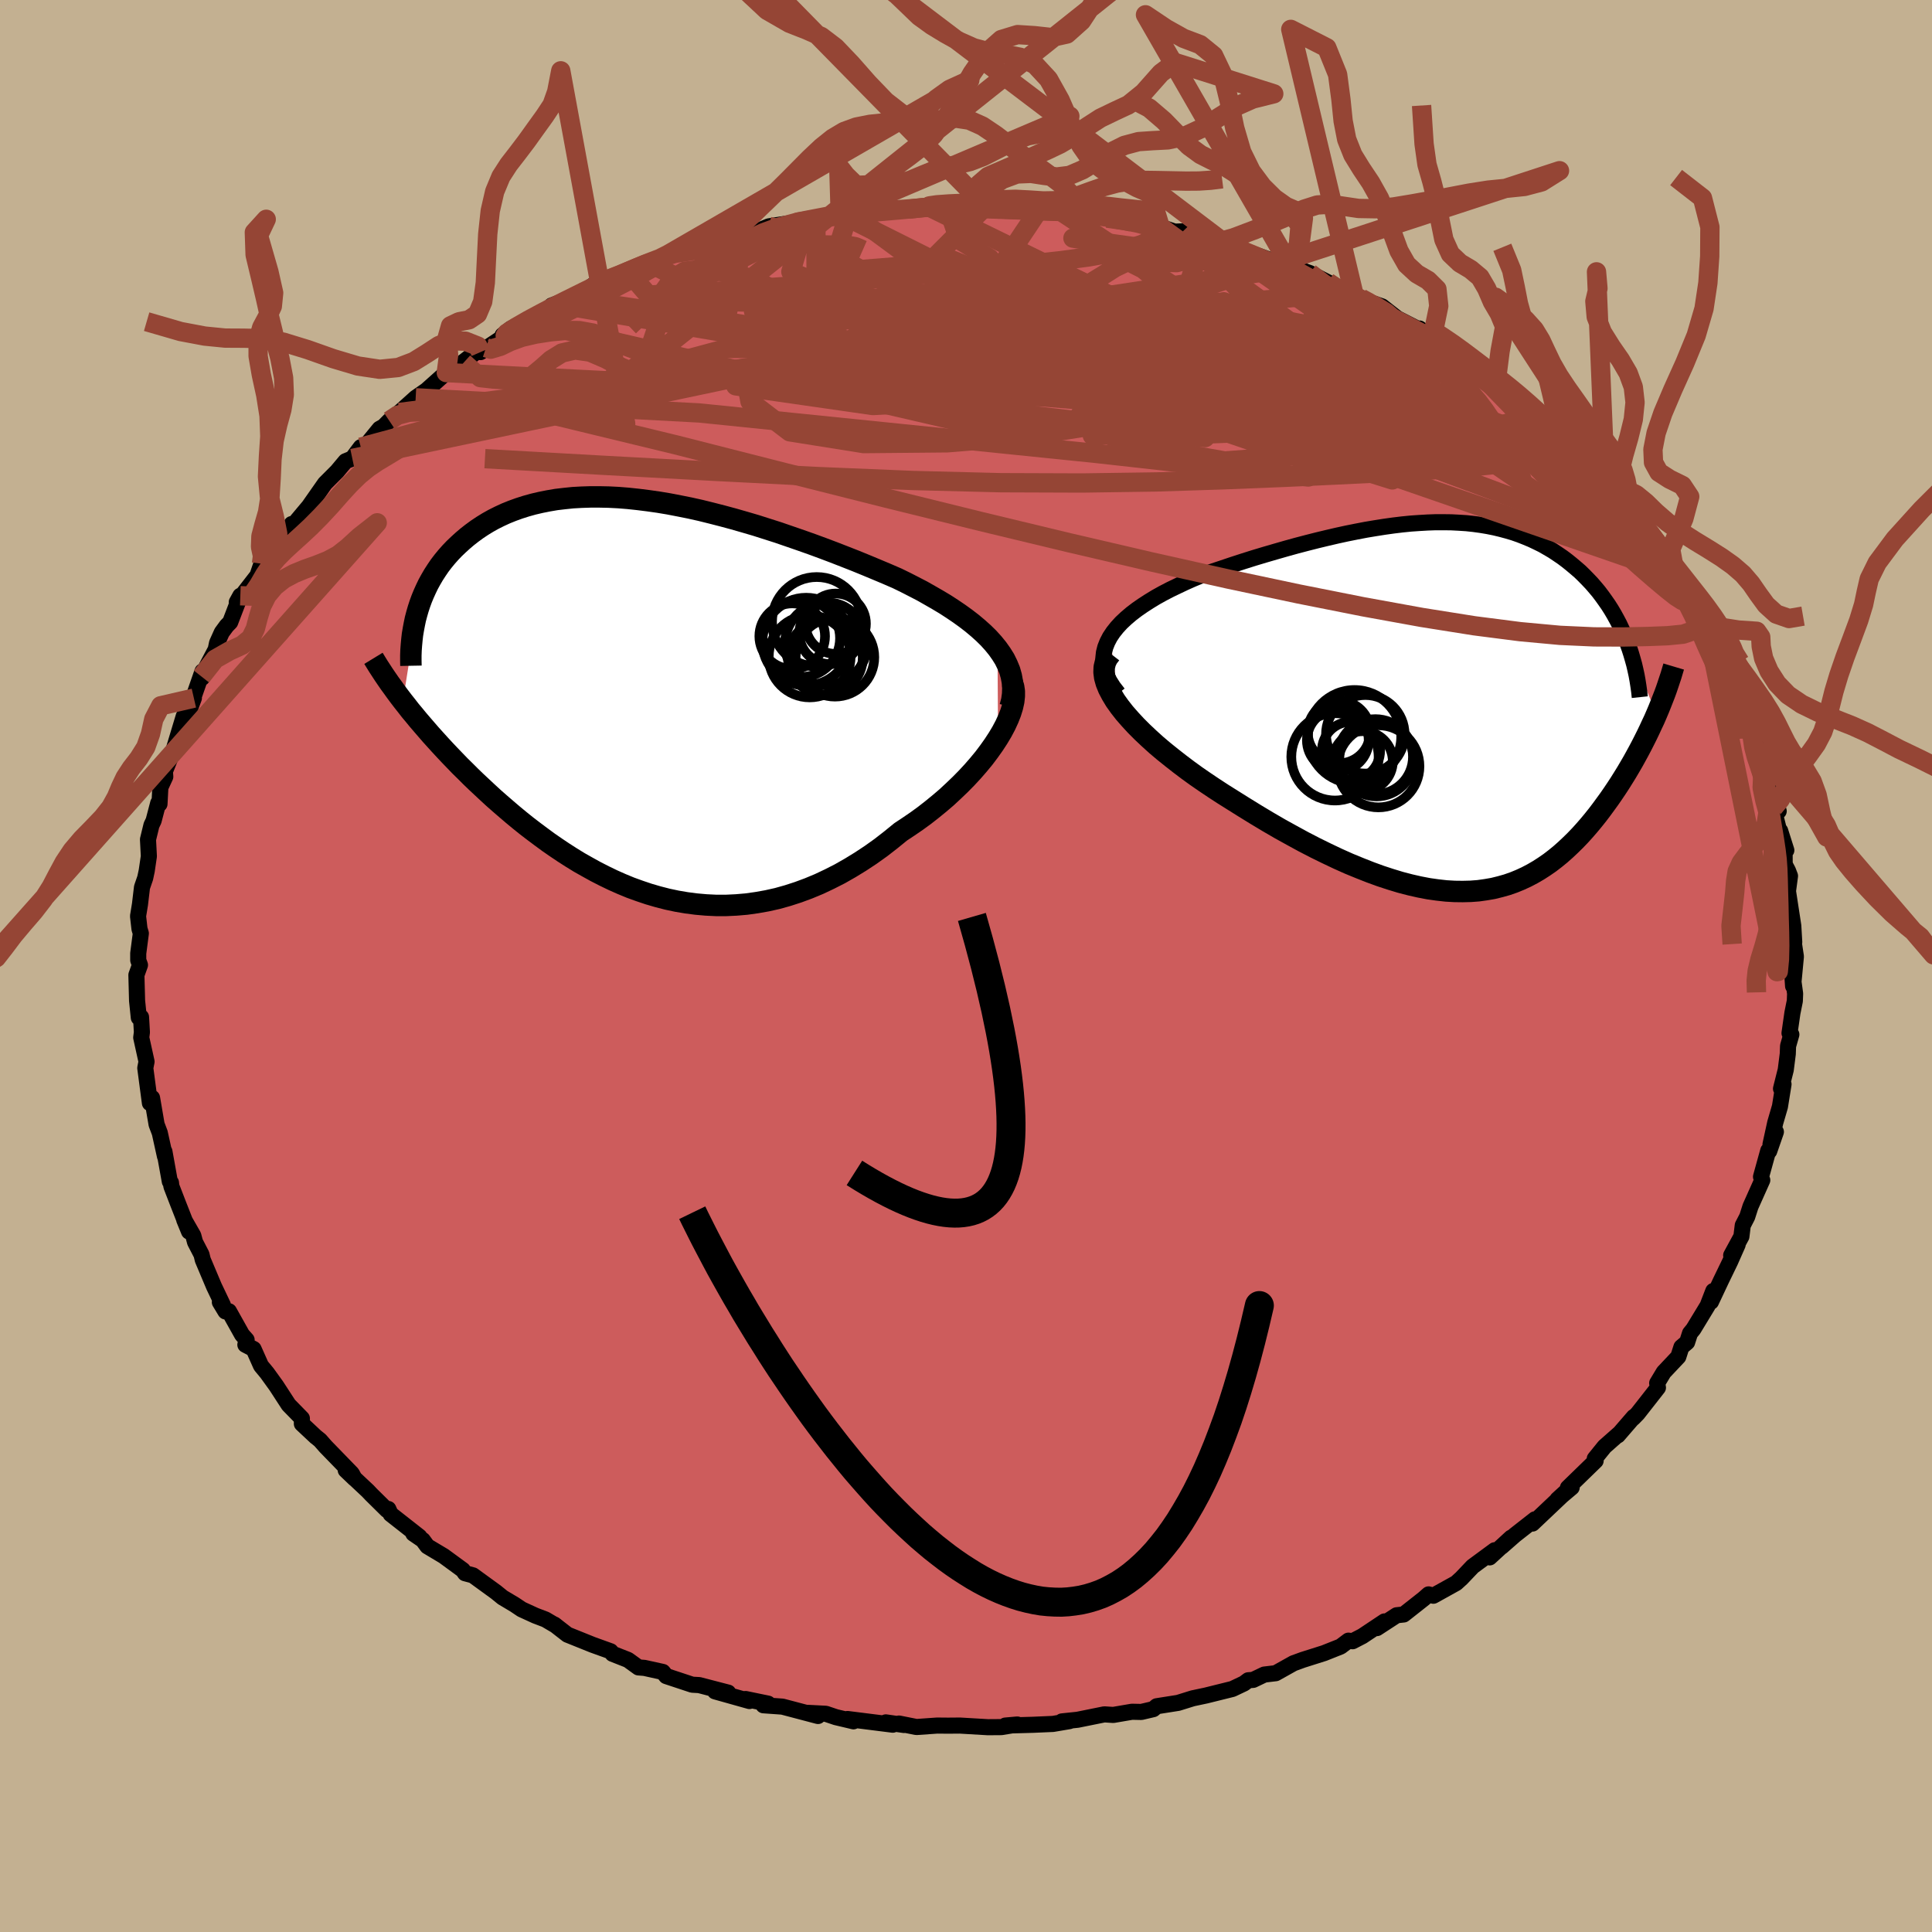 <svg xmlns="http://www.w3.org/2000/svg" width="500" height="500" viewBox="-100 -100 200 200"><defs><clipPath id="c"><path d="m37.18-4.94-.44-.54-.49-.54-.53-.52-.57-.51-.61-.51-.65-.5-.68-.49-.71-.48-.74-.48-.77-.46-.8-.46-.81-.46-.85-.44-.86-.44-.88-.43-1.04-.45-1.07-.45-1.08-.45-1.1-.45-1.12-.44-1.13-.44-1.14-.43-1.14-.42-1.16-.41-1.16-.4-1.16-.4-1.16-.37-1.16-.37-1.16-.34-1.15-.33-1.15-.31-1.13-.29-1.13-.28-1.12-.25-1.1-.22-1.09-.21-1.08-.18L1-20.24l-1.04-.13-1.03-.11-1-.08-.99-.05-.96-.02h-.94l-.92.03-.9.05-.87.09-.85.1-.82.14-.8.16-.77.18-.75.21-.72.23-.69.25-.67.27-.65.3-.62.31-.59.33-.57.35-.54.36-.52.38-.5.39-.47.4-.45.41-.43.41-.41.43-.38.43-.37.45-.35.46-.32.47-.31.48-.28.48-.27.49-.24.5-.23.51-.21.51-.19.52-.17.52-.15.52-1.43 9.02.38.48.38.49.41.49.41.5.43.5.44.51.45.52.47.52.48.53.49.53.51.54.52.54.53.55.55.54.56.56.58.56.6.56.61.57.62.57.65.57.66.57.68.58.69.57.71.57.73.56.75.56.76.56.78.54.79.53.81.52.83.51.85.48.85.47.88.45.89.43.9.4.92.38.94.34.95.32.96.28.97.25.99.21 1 .17 1.01.13 1.02.09 1.03.05h1.04l1.05-.05 1.05-.09 1.07-.15 1.07-.19 1.07-.24 1.07-.3 1.08-.35 1.08-.4 1.08-.45 1.08-.51 1.08-.55 1.07-.61 1.06-.65 1.06-.7 1.05-.75 1.03-.8 1.02-.83.83-.55.82-.56.81-.59.78-.61.76-.62.75-.64.71-.66.69-.66.67-.68.63-.68.6-.69.57-.69.52-.69.49-.69.45-.69"/></clipPath><clipPath id="b"><path d="m-36.73-7.13.34-.51.39-.49.44-.48.5-.47.54-.46.59-.45.62-.43.65-.42.69-.42.72-.4.75-.39.77-.37.78-.37.81-.36.82-.34 1.1-.39 1.11-.37 1.1-.37 1.11-.36 1.11-.35 1.1-.33 1.1-.32 1.08-.31 1.08-.3 1.07-.28 1.06-.27 1.04-.25 1.03-.24 1.01-.22 1-.2.99-.19.96-.16.95-.15.93-.13.91-.11.9-.09.87-.06.86-.05.84-.03h.82l.81.01.78.04.77.05.75.08.73.1.72.12.7.14.67.16.67.18.64.19.63.22.61.24.6.25.57.27.57.28.54.31.53.31.51.34.5.34.48.36.46.37.45.38.44.38.41.4.4.41.39.41.37.43.36.43.34.45.33.46.32.46.3.47.29.49.27.49.26.49.24.51.24.51.21.52.2.53L19.85.87l-.23.53-.25.53-.25.54-.26.54-.27.54-.28.55-.29.55-.3.55-.31.56-.32.55-.33.56-.34.55-.35.56-.36.55-.37.55-.38.55-.4.55-.41.56-.41.54-.44.55-.44.53-.46.53-.47.52-.49.51-.5.49-.51.48-.53.47-.54.44-.56.43-.58.4-.59.38-.62.36-.63.33-.65.3-.66.27-.69.24-.71.2-.73.18-.75.13-.78.11-.8.06-.82.02-.84-.01-.87-.05-.9-.1-.92-.13-.94-.18-.97-.22-1-.26-1.02-.31-1.04-.34-1.07-.39-1.09-.43-1.12-.46-1.14-.51-1.16-.55-1.18-.58-1.2-.62-1.21-.66-1.23-.68-1.24-.72-1.25-.75-1.25-.77-1.26-.79-.94-.59-.92-.6-.91-.61-.9-.62-.87-.63-.86-.65-.83-.65-.81-.65-.78-.66-.74-.67-.7-.66-.66-.66-.61-.66-.57-.65-.51-.65"/></clipPath><filter id="a"><feTurbulence baseFrequency=".05" numOctaves="3" result="noise" type="noise"/><feDisplacementMap in="SourceGraphic" in2="noise" scale="2"/></filter></defs><rect width="100%" height="100%" x="-100" y="-100" fill="#C3B091"/><path fill="#CD5C5C" stroke="#000" stroke-linejoin="round" stroke-width="1.667" d="M85.62 2.08 85.52.6l.31 2.26-.03.76-.25 1.24-.3 2.09.19.14-.34 1.19-.03.82-.21 1.65-.49 1.95.26-.46-.37 2.31-.49 1.68-.49 2.24.56-1.3-.69 1.99-.1-.05-.75 2.71.13.35-1.22 2.73-.34 1.06-.46.89-.14 1.15-1.06 1.95.67-1.1-.78 1.76-.94 1.94-1.04 2.21.24-1.12-.59 1.53-1.47 2.42-.35.43-.3.93-.59.5-.32 1-1.51 1.6-.68 1.13.08.47-2.1 2.68-.47.48.07-.13-1.65 1.91.15-.19-1.53 1.35L65.09 51l.09.22-2.87 2.79.39-.03-1.47 1.24 1.38-1.26-3.97 3.76.26-.44-2.07 1.62-1.38 1.21.98-.93-2.22 2.04.52-.74-2.28 1.68-1.16 1.22-.55.5-2.36 1.31-.49-.14-.5.44-2.08 1.64-.73.08-2.04 1.33.78-.69-2.28 1.52-1.02.53-.43-.06-.81.61-1.71.68-2.21.7-.96.35-1.84 1.03-1.18.14-1.15.55-.51.04-.44.33-1.2.57-2.74.68-1.37.29-1.51.47-2.22.35-.35.3-1.24.29-.97-.02-1.93.33-.33-.02-.6-.04-2.77.56-1.62.17.78-.03-1.71.29-2.07.09-2.86.08 1.24-.11-1.66.27-1.38.01-2.9-.17-1.23.01-1.13-.01-2.14.15-1.81-.36.52.15-1.88-.27.72.24-4.69-.59.62.24-1.82-.43-1.04-.35-1.93-.1 1.12.33-3.68-.97-1.97-.14.48-.17-2.33-.48.4.21-3.56-1 1.36.13-3-.78-.72-.04-2.69-.89-.35-.43-1.91-.42-.62-.05-1.08-.78-1.6-.63-.2-.26-1.86-.67-2.61-1.05-1.35-1.05.15.11-1.07-.63-1.05-.4-1.42-.65-.73-.49-1.24-.74-.69-.56-2.38-1.73-.82-.22-.23-.33-1.98-1.45-1.69-1.01-.47-.64-.98-.67.63.32-2.98-2.34-.24-.53-.14.11-1.64-1.62-.33-.35-2.3-2.16.92.88-.29-.53-2.71-2.79-.58-.66-.45-.36-1.43-1.34v-.56l-1.37-1.4-1.28-1.97-.96-1.33-.62-.75-.77-1.73-.85-.44.13-.51-.47-.53-1.36-2.43-.36.02-.58-.96.31.29-.92-1.93-1.16-2.75-.13-.54-.67-1.29-.18-.67-.94-1.64.5 1.22-1.15-2.93-.68-1.76-.04-.37-.12-.12-.56-3.11.06.51-.54-2.44-.33-.87-.47-2.75-.16.32-.06.22-.48-3.63.13-.66-.55-2.49.07-.55-.09-1.57-.23.06-.18-1.76-.07-2.66.37-1.03-.18-.5v-.71l.27-2.07-.14-.46-.15-1.32.2-1.22.21-1.77.33-.96.16-.75.22-1.5-.09-1.74.36-1.48.22-.46.48-1.83.13.1.09-1.72.51-1.11-.04-.55.46-1.15.39-.9 1.1-3.65.15.53.9-2.41-.27.56 1.16-3.33-.04.67-.07-.14 1.48-2.8.14-.67.49-1.09.5-.68.37-.38 1.05-2.74-.37.67 2.14-2.76.42-1.23.83-.76-.02.06.5-.41 1.47-2.43.34-.56.12.16 1.67-1.99 1.66-2.37 1.25-1.25.88-1.05.7-.29.88-1.17.16.28 1.78-2.18.43-.24.58-.59 1.05-.87-.01.01 1.69-1.52 1.12-.78 2.05-1.83 1.8-1.03-.64.4 2.59-2.01.36.06-.57.46 2.56-1.71-.27-.04.85-.68 1.6-.77 3.24-1.74-.62.12 2.87-1.08-.69.39 1.61-1.06.53-.38 1.2-.49 3.23-1.13-.83.23.79-.43 1.21-.54 3.11-1.07-.98.27 2.7-.75 3.87-1.01-1.55.14 3.05-.69-.27-.11 1.62-.06 1.02-.43 3.12-.47-2.18.47 3.93-.84 2.52-.45.9-.18-.16.26 1.05-.2.56-.1 2.69-.24 2.02-.02 2.08-.26.11-.09.36-.02 1.46-.03 2.29-.04 1.68.13-1.06-.11 2.34.21 2.64-.07 1.89.05-.09-.01 2.89.52-1.06-.22 2.24.24 1.47.2 1.88.33-.55.09 2.49.39.75-.1 2.25.6 1.5.51.85-.03 1.04.27 1.12.14 1.87.59-.47.05 4.44 1.54 1.38.5-1.18-.33 2.73 1.05.14-.02.03-.2 2.04.73 1.88.96 2.42 1.36v-.31l.33.44 2.85 1 1.58 1.24-1.8-.92 4.36 2.23-.26-.26 1.14.88.36.19 2.79 1.61-.98-.16 2.83 1.51-.4-.02 2.19 1.55 1.96 1.58-2.19-1.83 2.27 1.78 2.36 1.99.02.02 1.87 1.68.58.67 1.69 1.57.02.19 1 .88 1.15 1.31.56.24.49.75 1.41 1.48-.61-.52 1.59 2.07 1.04.92.16.89 1.43 1.95 1.75 2.28.08-.03.34.93 1.49 1.71.3.77.13.68.9 1.18 1.35 2.37-.18.26.18.05-.09.4.75 1.31 1.14 2.11.88 2.93.05-.58.72 1.56.12.91.93 2.36-.42-.6.68 1.34.17 1.43.17-.37 1.01 3.78-.55-.35.93 3.72-.23-1.34.64 2.02-.18-.17.01 1.64.34.64.21.55-.21 1.57.55 3.59.1 1.7-.28-1.49.45 2.97-.29 3.06-.1-1.48" filter="url(#a)"/><path fill="#fff" d="m-36.73-7.13.34-.51.39-.49.44-.48.5-.47.54-.46.59-.45.62-.43.65-.42.69-.42.72-.4.75-.39.77-.37.78-.37.81-.36.82-.34 1.1-.39 1.11-.37 1.1-.37 1.11-.36 1.11-.35 1.1-.33 1.1-.32 1.08-.31 1.08-.3 1.07-.28 1.06-.27 1.04-.25 1.03-.24 1.01-.22 1-.2.99-.19.96-.16.95-.15.93-.13.91-.11.9-.09.87-.06.86-.05.84-.03h.82l.81.01.78.04.77.05.75.08.73.1.72.12.7.14.67.16.67.18.64.19.63.22.61.24.6.25.57.27.57.28.54.31.53.31.51.34.5.34.48.36.46.37.45.38.44.38.41.4.4.41.39.41.37.43.36.43.34.45.33.46.32.46.3.47.29.49.27.49.26.49.24.51.24.51.21.52.2.53L19.85.87l-.23.53-.25.53-.25.54-.26.54-.27.54-.28.55-.29.55-.3.55-.31.56-.32.55-.33.56-.34.55-.35.56-.36.55-.37.55-.38.55-.4.55-.41.56-.41.54-.44.55-.44.53-.46.53-.47.52-.49.51-.5.49-.51.48-.53.47-.54.44-.56.43-.58.4-.59.38-.62.36-.63.33-.65.3-.66.27-.69.24-.71.2-.73.18-.75.13-.78.11-.8.06-.82.02-.84-.01-.87-.05-.9-.1-.92-.13-.94-.18-.97-.22-1-.26-1.02-.31-1.04-.34-1.07-.39-1.09-.43-1.12-.46-1.14-.51-1.16-.55-1.18-.58-1.2-.62-1.21-.66-1.23-.68-1.24-.72-1.25-.75-1.25-.77-1.26-.79-.94-.59-.92-.6-.91-.61-.9-.62-.87-.63-.86-.65-.83-.65-.81-.65-.78-.66-.74-.67-.7-.66-.66-.66-.61-.66-.57-.65-.51-.65" filter="url(#a)" transform="translate(51.63 -26.92)"/><path fill="#fff" d="m37.18-4.94-.44-.54-.49-.54-.53-.52-.57-.51-.61-.51-.65-.5-.68-.49-.71-.48-.74-.48-.77-.46-.8-.46-.81-.46-.85-.44-.86-.44-.88-.43-1.04-.45-1.07-.45-1.08-.45-1.1-.45-1.12-.44-1.13-.44-1.14-.43-1.14-.42-1.16-.41-1.16-.4-1.16-.4-1.16-.37-1.16-.37-1.16-.34-1.15-.33-1.15-.31-1.13-.29-1.13-.28-1.12-.25-1.1-.22-1.09-.21-1.08-.18L1-20.24l-1.04-.13-1.03-.11-1-.08-.99-.05-.96-.02h-.94l-.92.03-.9.05-.87.09-.85.1-.82.14-.8.16-.77.18-.75.21-.72.23-.69.25-.67.27-.65.3-.62.31-.59.33-.57.35-.54.36-.52.38-.5.39-.47.4-.45.41-.43.41-.41.43-.38.43-.37.45-.35.46-.32.47-.31.48-.28.48-.27.49-.24.5-.23.51-.21.51-.19.52-.17.52-.15.52-1.43 9.02.38.48.38.49.41.49.41.5.43.5.44.51.45.52.47.52.48.53.49.53.51.54.52.54.53.55.55.54.56.56.58.56.6.56.61.57.62.57.65.57.66.57.68.58.69.57.71.57.73.56.75.56.76.56.78.54.79.53.81.52.83.51.85.48.85.47.88.45.89.43.9.4.92.38.94.34.95.32.96.28.97.25.99.21 1 .17 1.01.13 1.02.09 1.03.05h1.04l1.05-.05 1.05-.09 1.07-.15 1.07-.19 1.07-.24 1.07-.3 1.08-.35 1.08-.4 1.08-.45 1.08-.51 1.08-.55 1.07-.61 1.06-.65 1.06-.7 1.05-.75 1.03-.8 1.02-.83.83-.55.82-.56.81-.59.78-.61.76-.62.75-.64.71-.66.69-.66.67-.68.63-.68.6-.69.57-.69.52-.69.49-.69.45-.69" filter="url(#a)" transform="translate(-33.92 -27.93)"/><g fill="none" stroke="#000" transform="translate(51.63 -26.92)"><path stroke-linejoin="round" stroke-width="1.667" d="m-35.87-1.29-.51-.66-.4-.63-.3-.62-.2-.61-.1-.59-.03-.57.06-.56.14-.55.21-.53.27-.52.34-.51.39-.49.44-.48.5-.47.54-.46.59-.45.62-.43.65-.42.69-.42.72-.4.75-.39.77-.37.78-.37.81-.36.82-.34 1.1-.39 1.11-.37 1.1-.37 1.11-.36 1.11-.35 1.1-.33 1.1-.32 1.08-.31 1.08-.3 1.07-.28 1.06-.27 1.04-.25 1.03-.24 1.01-.22 1-.2.99-.19.96-.16.95-.15.93-.13.91-.11.9-.09.87-.06.86-.05.84-.03h.82l.81.01.78.04.77.05.75.08.73.1.72.12.7.14.67.16.67.18.64.19.63.22.61.24.6.25.57.27.57.28.54.31.53.31.51.34.5.34.48.36.46.37.45.38.44.38.41.4.4.41.39.41.37.43.36.43.34.45.33.46.32.46.3.47.29.49.27.49.26.49.24.51.24.51.21.52.2.53.19.53.17.53.16.55.15.54.13.56.12.55.1.56.09.57.08.57.06.57" filter="url(#a)"/><path stroke-linejoin="round" stroke-width="2.222" d="m-36.65-5.4-.33.43-.22.46-.12.5-.02.52.07.55.16.57.24.59.32.61.38.63.45.63.51.65.57.65.61.66.66.66.7.66.74.67.78.66.81.65.83.65.86.65.87.63.9.62.91.61.92.6.94.59 1.26.79 1.25.77 1.25.75 1.24.72 1.23.68 1.21.66 1.2.62 1.18.58 1.16.55 1.14.51 1.12.46 1.09.43 1.07.39 1.04.34 1.02.31 1 .26.97.22.94.18.92.13.9.1.87.05.84.01.82-.02.8-.06.78-.11.75-.13.73-.18.71-.2.69-.24.66-.27.65-.3.63-.33.62-.36.59-.38.58-.4.56-.43.54-.44.53-.47.51-.48.5-.49.49-.51.47-.52.46-.53.44-.53.44-.55.41-.54.41-.56.4-.55.38-.55.37-.55.36-.55.35-.56.34-.55.33-.56.32-.55.31-.56.3-.55.29-.55.28-.55.27-.54.26-.54.25-.54.25-.53.23-.53.22-.52.21-.52.2-.51.2-.51.18-.49.17-.5.16-.48.16-.48.14-.47.14-.47" filter="url(#a)"/><circle cx="-13.435" cy="5.268" r="4.52" clip-path="url(#b)" filter="url(#a)"/><circle cx="-11.405" cy="3.178" r="4.828" clip-path="url(#b)" filter="url(#a)"/><circle cx="-8.94" cy="6.248" r="4.25" clip-path="url(#b)" filter="url(#a)"/><circle cx="-10.555" cy="5.718" r="3.106" clip-path="url(#b)" filter="url(#a)"/><circle cx="-9.135" cy="5.513" r="3.85" clip-path="url(#b)" filter="url(#a)"/><circle cx="-13.02" cy="2.703" r="3.24" clip-path="url(#b)" filter="url(#a)"/><circle cx="-11.775" cy="4.643" r="3.012" clip-path="url(#b)" filter="url(#a)"/><circle cx="-13.14" cy="3.553" r="3.198" clip-path="url(#b)" filter="url(#a)"/><circle cx="-9.25" cy="5.258" r="3.892" clip-path="url(#b)" filter="url(#a)"/><circle cx="-10.295" cy="2.933" r="4.066" clip-path="url(#b)" filter="url(#a)"/></g><g fill="none" stroke="#000" transform="translate(-33.92 -27.93)"><path stroke-linejoin="round" stroke-width="2.222" d="m38.49 1.09.17-.66.09-.65.02-.63-.05-.62-.11-.61-.17-.6-.24-.58-.28-.57-.35-.56-.39-.55-.44-.54-.49-.54-.53-.52-.57-.51-.61-.51-.65-.5-.68-.49-.71-.48-.74-.48-.77-.46-.8-.46-.81-.46-.85-.44-.86-.44-.88-.43-1.04-.45-1.07-.45-1.08-.45-1.1-.45-1.12-.44-1.13-.44-1.14-.43-1.14-.42-1.16-.41-1.16-.4-1.16-.4-1.16-.37-1.16-.37-1.16-.34-1.15-.33-1.15-.31-1.13-.29-1.13-.28-1.12-.25-1.1-.22-1.09-.21-1.08-.18L1-20.24l-1.04-.13-1.03-.11-1-.08-.99-.05-.96-.02h-.94l-.92.03-.9.05-.87.09-.85.1-.82.14-.8.16-.77.18-.75.21-.72.23-.69.25-.67.27-.65.3-.62.31-.59.33-.57.35-.54.36-.52.38-.5.39-.47.4-.45.41-.43.41-.41.43-.38.43-.37.45-.35.46-.32.47-.31.48-.28.48-.27.49-.24.5-.23.51-.21.51-.19.52-.17.52-.15.52-.14.53-.11.53-.1.53-.09.54-.06.53-.05.54-.04.54-.02.54v.54l.01.54" filter="url(#a)"/><path stroke-linejoin="round" stroke-width="2.222" d="m38.7-1.42.15.43.07.47v.51l-.06.55-.13.58-.19.61-.25.63-.3.65-.35.66-.4.67-.45.69-.49.69-.52.69-.57.69-.6.69-.63.68-.67.68-.69.66-.71.66-.75.64-.76.62-.78.61-.81.59-.82.56-.83.55-1.02.83-1.03.8-1.05.75-1.06.7-1.06.65-1.07.61-1.08.55-1.08.51-1.08.45-1.08.4-1.08.35-1.07.3-1.07.24-1.07.19-1.07.15-1.05.09-1.05.05H8.05l-1.03-.05L6 21.52l-1.01-.13-1-.17-.99-.21-.97-.25-.96-.28-.95-.32-.94-.34-.92-.38-.9-.4-.89-.43-.88-.45-.85-.47-.85-.48-.83-.51-.81-.52-.79-.53-.78-.54-.76-.56-.75-.56-.73-.56-.71-.57-.69-.57-.68-.58-.66-.57-.65-.57-.62-.57-.61-.57-.6-.56-.58-.56-.56-.56-.55-.54-.53-.55-.52-.54-.51-.54-.49-.53-.48-.53-.47-.52-.45-.52-.44-.51-.43-.5-.41-.5-.41-.49-.38-.49-.38-.48-.36-.47-.35-.47-.33-.46-.33-.45-.31-.45-.3-.44-.28-.43-.28-.43-.26-.42-.25-.41" filter="url(#a)"/><circle cx="16.868" cy="-6.001" r="4.014" clip-path="url(#c)" filter="url(#a)"/><circle cx="17.738" cy="-4.116" r="4.238" clip-path="url(#c)" filter="url(#a)"/><circle cx="20.433" cy="-7.501" r="3.126" clip-path="url(#c)" filter="url(#a)"/><circle cx="19.363" cy="-4.001" r="3.87" clip-path="url(#c)" filter="url(#a)"/><circle cx="18.468" cy="-7.706" r="4.63" clip-path="url(#c)" filter="url(#a)"/><circle cx="19.828" cy="-6.486" r="3.164" clip-path="url(#c)" filter="url(#a)"/><circle cx="15.928" cy="-6.211" r="3.398" clip-path="url(#c)" filter="url(#a)"/><circle cx="19.443" cy="-5.421" r="4.266" clip-path="url(#c)" filter="url(#a)"/><circle cx="20.353" cy="-4.031" r="4.072" clip-path="url(#c)" filter="url(#a)"/><circle cx="17.378" cy="-5.651" r="4.542" clip-path="url(#c)" filter="url(#a)"/></g><g fill="none" stroke="#954535" stroke-linejoin="round" stroke-width="2"><path d="m48.09-65.11.86.51 1.04.68.89.64.76.57.6.49.38.36.1.21-.19.06-.44-.07-.72-.19-1.01-.34-1.38-.55-1.84-.81-2.4-1.15-3.05-1.53-3.71-1.93-4.31-2.27L28.86-73m46.78 35.85.19.81v.93l-.51.69-1.08.37-1.62.16-2.08.08-2.52.05-3-.01-3.53-.16-4.12-.38-4.75-.61-5.41-.86-6.06-1.1-6.7-1.33-7.32-1.55-7.92-1.77-8.51-1.98-9.14-2.2-9.81-2.42-10.52-2.65-11.31-2.88-12.26-2.97m99.18-1.92-.76-.6.48.57.54.81.21.73-.2.6-.63.44-1.08.28-1.56.11-2.04-.06-2.52-.21-3.02-.36-3.52-.5-4.02-.63-4.53-.76-5.07-.86-5.64-.96-6.28-1.08-6.97-1.23-7.68-1.41-8.4-1.64-9.13-1.87-9.79-2.07m49.38-6.09 1.47.55 1.74.71 1.99.82 1.91.8 1.72.72 1.58.65 1.48.61 1.43.58 1.36.56 1.19.5.89.39.45.17-.14-.12-.78-.42m-79.48-1.38 1.49-.57 1.32-.51.96-.4.82-.34.79-.31.74-.24.6-.14.34-.01-.06.17-.56.39-1.13.63-1.68.89-2.17 1.13-2.61 1.32L-42.8-67l-3.48 1.52m60.89-11.94 1.85.26 1.34.26 1.03.28.7.29.36.27.04.27-.25.31-.55.36-.89.41-1.31.44-1.81.44-2.37.42-2.91.39-3.44.38-3.93.4-4.4.42-4.93.46-5.55.5-6.24.51-6.86.49-7.28.4" filter="url(#a)"/><path d="m59.3-56.89 1.21 1.3.43.96-.21.78-.79.64-1.35.53-1.9.45-2.47.37-3.06.3-3.64.26-4.26.23-4.88.24-5.53.25-6.22.25-6.93.22-7.67.11-8.41-.03-9.14-.23-9.87-.41-10.65-.54-11.46-.62-12.3-.69" filter="url(#a)"/><path d="m61.17-55.21.62.75.31.63-.15.39-.63.17-1.12-.05-1.65-.27-2.22-.49-2.81-.72-3.41-.93-4.03-1.14-4.72-1.36-5.48-1.61-6.3-1.92-7.11-2.29-7.87-2.75-8.52-3.23-9.13-3.71m42.94 4.33.36.06 1.08.58 1.42.83 1.49.92 1.5.97 1.51.99 1.49.99 1.46 1 1.43.99 1.4.98 1.34.97 1.27.93 1.18.87 1.05.78.9.67.73.54.56.41.36.24.13.06-.16-.2-.53-.49-1-.86-1.67-1.4" filter="url(#a)"/><path d="m73.43-40.53.2.29.4.67.39.7.24.58.05.39-.16.18-.4-.11-.67-.43-.96-.76-1.24-1.04-1.52-1.32L67.95-43l-2.14-1.99-2.53-2.44-2.96-2.97-3.44-3.49-3.98-4.04-4.46-4.57m-54.4-15.84 1.48-.17 1.17-.07h1.39l1.66.04 1.82.07 1.82.09 1.75.08 1.65.07 1.52.07 1.27.05.92.03.46.01-.01-.03-.4-.05-.81-.11" filter="url(#a)"/><path d="m-17.29-77.04-.14.05 1.68-.29 1.9-.29 1.66-.21 1.44-.16 1.38-.12 1.39-.12 1.39-.12 1.28-.12 1.02-.1.69-.08.35-.04v.01l-.41.05-.99.1-1.73.14-2.39.17" filter="url(#a)"/><path d="m-13.02-77.86 51.65 25.82 5.5 1.72-2.85-4.32-.34-3.55.07-2.35-2.32-1.76-4.96-1.13-6.38-.33-6.71.17-6.54-.06-6.16-.84-5.53-1.57-4.45-1.67-2.84-.95-.61.33 2.4 1.78 6.39 3.08 10.72 4.03 13.21 4.32 10.12 3.48-1.92 1.04-22.13-2.46-40.9-4.17-29.37-1.57" filter="url(#a)"/><path d="M52.69-61.98 9.72-66.71l-1.56 4.66 10.5 2.97 5.25-.2-.11-1.65-.26-1.81 2.17-1.62 3.37-1.48 1.72-1.36-2.3-1.21-7.17-.88-11.23-.3-13.11.51-11.78 1.39-6.44 2.06 3.12 2.68 13.64 3.93 10.25 4.15-51.3-11.88" filter="url(#a)"/><path d="M75.34-37.92 54.65-52.04l-25.32-4.63-13.92-.37 1.68 1.26 8.3.36 5.98-1.85 1.06-3.52-1.77-3.76-2.13-2.84-1.85-1.37-1.64.37-.15 2.39 4.04 4.33 8.41 4.74 4.61 1.81-17.71-4.21-64.96-9.73" filter="url(#a)"/><path d="m33.38-72.24-22.31-3.11 1.31.2 5.96 3 5.32 4.34 3.79 4.17 2.21 3.15-.21 1.85-3.84.59-7.8-.31-10.57-.68-10.94-.56-8.76-.22-4.85.08-.69.21 2.51.14 4.51-.16 5.98-.71 7.33-1.47 8.07-2.15 8.44-1.89 12.25 1.69 36.37 15.44" filter="url(#a)"/><path d="M73.51-40.56 15.69-60.55 6.75-69.1l2.51-1.5 4.75 3.02 6.03 5.24 7.82 5.32 8.47 3.59 6.38.78 1.8-2.1-3.65-4.08-8.25-4.64-11.03-3.83-11.8-2.21-10.82-.45-8.19.85-3.74 1.37 2.45 1.1 8 .23 6.37-1.22-7.28-4-8.69-6.41" filter="url(#a)"/><path d="M61.75-54.54-.3-59.58l-.28-6.16 11.36-1.72 6.21 1.14-.55 1.83L13.29-63l-1.96.95.03.32.59-.46-.46-1.32-1.96-2-2.55-2.2-1.64-1.81.2-.96 1.57-.03 1.16.52-1.08.36-3.37-.41-3.17-1.14-.01-1.18 1.82-.89-3.2-1.94-1.21-3.55" filter="url(#a)"/><path d="m48.09-65.11-58.15.75-11.99 3.22 14.64 2.5 19.18 2.22 12.8 1.36 5.6-.23.98-2.02-1.76-3.28-3.63-3.43-4.71-2.49-5.29-.96-7.22.64-13.69 2.23-26.63 4.04-30.71 7.13" filter="url(#a)"/><path d="m39.89-69.72-50.82 4.4-2.25 2.06 12.18-.4 14.1-.54 13.32.61 11 1.38 7.07 1.12 2.29.15-2.42-.88-6.61-1.54-10.07-1.72-12.35-1.45-12.59-.86-10.23-.22-5.66.14-.59.12 1.95.16-1.78.74-11.46.25 2.25-9.77" filter="url(#a)"/><path d="m-12.12-78.04-4.96 16.14 12.69.99 2.54-3.43-.63-2.66 1.85-1.05 3.52.09 1.73.81-1.64 1.32-3.16 1.62-1.11 1.65 3.36 1.4 7.28 1.02 7.94.65 4.79.45-.25.58-4.05 1.01-4.2 1.42-.5 1.12 5.2-.3 10.13-2.31 11.46-3.31 6.01-3.02-10.29-7.88" filter="url(#a)"/><path d="m22.45-76.05 15.64 16.23-8.77-3.32-7.6-3.3-6.6-1.41-5.99.08-3.71 1.67.05 2.99 3.91 3.28 6.66 2.32 7.55.58 6.5-1.07 4.2-1.97 1.58-1.95-.93-1.33-4.12-.63-8.99-.31-14.14-.43-11.96-.3 10.86 1.88 59.02 12.45" filter="url(#a)"/><path d="m20.1-76.53 32.78 24.01-.8 2.33-17.94-6.65-20.73-6.6-15.65-3.52-8.45-.95-2.23-.04 2.13-.31 4.83-.88 6.11-1.13 5.64-.99 3.05-.71-1.15-.46-4.89-.18-5.24.34-.35 1.14 8.07 1.9 14.19 2.17 14.13 2.62 29.84 11.47" filter="url(#a)"/><path d="m-15.54-77.41.05 14.25 27.42 4.22 17.7 1.66 5.65.71-3.43-.77-9.33-2.52-11.9-3.59-11.64-3.49-9.52-2.42-6.35-.97-2.58.25 1.26.79 3.95.6 3.94.02.48-.33-4.94-.09-8.41.35-5.96-.21 2.21-2.41 8.2-4.14-.73-1.07" filter="url(#a)"/><path d="m-20.41-76.57 3.43.85-1.15 3.85 7.19 3.02 10.83 1.21 8.78-.03 5.14-.36h1.68l-1.86.64-5.19 1.17-6.65 1.33-4.53.98.99.38 7.06-.05 9.59.03 6.03.41-2.73.53-12.82.07-17.04-2.41 13.68-13.7" filter="url(#a)"/><path d="m-62.65-53.71 37.87-10.22h10.83l-1.07.53 4.43.54 12.57 1.72 14.3 2.73 8.77 2.53-.29 1.18-8.56-.6-13.44-2.05-14.23-2.4-10.72-1.24-1.65.93 14.19 2.04 29.35-1.59 4.91-16.03" filter="url(#a)"/><path d="m-42.28-68.49 63.16 10.67 5.81 1.85-15.03-2.79-12.99-3.21-5.62-2.26-.93-1.01 1.21.27 3.03 1.28 5.18 1.72 6.96 1.48 7.74.79 7.64.03 7.16-.41 6.36-.49 4.9-.46 2.54-.69-.32-1.24-2.7-1.68-3.94-1.37-5.43-.23-12.06.74-30.03 1.6-53.89 11.36" filter="url(#a)"/><path d="m33.52-72.26-39.99 6.08-2.58-.59 5.98-.42L7.3-65.4l10.85 3.34 7.37 2.86 2.24.94-2.18-.99-5.19-1.88-7.24-1.68-8.61-.94-8.66-.18-6.56.46-2.11 1.24 3.86 2.29L.45-57.1l10.6 1.25 2.19-3.47L.85-68.27l6.89-10.31" filter="url(#a)"/><path d="M53.09-61.96 7.93-55.2l-1.85-1.47L5.07-62l.16-4.23 4.43-1.53 7.65.75 7.33 1.96 3.83 2.12-1.13 1.54-6.02.55-9.85-.45-11.89-1.25-11.19-1.81-7.2-2.12-1.01-2.04 3.51-1.21.95.23-9.97.53-7.65-3.9" filter="url(#a)"/><path d="m31.83-72.96 3.81 3.05.55 2.41-1.46 2.13-5.23.84-6.41.38-6.21.71-7.46.84-9.87.22-10.75-.9-8.11-1.97L-22-67.8l3.14-2.45 7.22-1.79 8.27-.66 7.04 1.66 12.69 7.45 55.32 20.78" filter="url(#a)"/><path d="m-3.88-78.6 47.87 23.39 9.02 2.51-8.19-5.47-12.93-5.97-11.74-3.79-9.06-1.59-6.36-.39-3.2-.08.65-.01 4.02.23 5.11.57 3.22.7.17.69.04 1.39 6.02 3.49 14.19 5.56 8.28 1.4L9.57-78.28" filter="url(#a)"/><path d="m-19.47-76.57 34.76 18.1-3.28 1.38-.59.93 6.4 2.3 8.97 1.58 6.85-.52 2.74-2.34-1.03-3.01-3.29-2.5-3.41-1.17-1.5.3.94.83 1.69-.43.46-2.7.75-3.39 19.27 3.74" filter="url(#a)"/><path d="M-58.66-57.3-23-61.86l.64 3.42 4.11 3.14 7.66 1.22 8.65-.08 8.28-.69 6.39-1.01 3.62-1.19 1.47-1.17.64-1.03.54-.93.39-.95.09-.98.2-1.07.95-1.34 2.08-1.53 3.62-.89 5.99 1.08 8.58 3.24 9.27 3.75 17.9 10.75M.34-78.78l1.02-2.16.93-.8 1.36-.59 1.62-.7 1.61-.74 1.48-.66 1.37-.65 1.34-.79 1.4-.97 1.44-.93 1.45-.7 1.46-.68 1.56-1.26 1.79-2.02 1.47-1.1 10.22 3.24-2.17.54-1.78.79-1.75 1.11-1.79 1.15-1.77.82-1.69.36-1.57.08-1.48.1-1.46.39-1.46.73-1.45.93-1.43.87-1.35.58-1.31.16-1.3-.16-1.37-.21-1.46.06-1.51.56-1.41.95-1.23.93-1.26.58-1.81.23-1.82.05.75-.11 1.25-.09 1.34-.06 1.27-.04 1.27-.05 1.35-.06 1.41-.05 1.41-.02 1.35.02 1.26.07 1.19.09 1.17.08 1.18.09 1.2.09 1.19.11 1.18.14 1.24.13 1.43.15 1.8.28" filter="url(#a)"/><path d="m-12.12-78.04.17-.35.72-.7 1.16-.74 1.45-.58 1.5-.47 1.4-.48 1.27-.53 1.18-.48 1.18-.34 1.23-.26 1.28-.31 1.34-.51 1.44-.73 1.54-.79 1.63-.62 1.59-.32 1.44-.18 1.15-.46.2-1.09-23.77 10.12-2.41.58-1.79.39-1.29.42-1.11.56-1.05.64-1.04.62-1.07.55-1.12.52-1.19.57-1.24.64-1.25.74-1.21.84-1.08.94-.9 1.08-.7 1.26-.53 1.42-.49 1.47-.57 1.33-.75 1-.84.61-.65.35.19.41 50.42-40.18-1.88 1.03-1.47 2.24-1.51 1.35-1.63.36-1.74-.19-1.74-.11-1.68.51-1.56 1.38-1.46 2.1-1.38 2.39-1.32 2.22-1.27 1.75-1.26 1.27-1.3 1-1.37 1.01-1.43 1.08-1.4.85-1.28.05-1.07-1.04-.73-.94.15 4.93-4.27.82-2.22.6-1.46.53-1.1.52-1.02.46-1.05.47-1.15.58-1.2.79-1.23.97-1.19 1.02-1.14.94-1.08.75-.95.58-.73.54-.65.73-1.4 1.35" filter="url(#a)"/><path d="m-24.28-75.42-3.04.81-1.98.56-1.48.48-1.28.47-1.16.45-1.07.45-1.05.45-1.07.46-1.07.49-1.05.49-1.02.5-.99.49-1.03.51-1.12.56-1.26.66-1.36.73-1.29.74-.92.6-.18.26 16.85-8.4 2.56-.77 1.9-.63 1.34-.54 1.08-.62 1-.77.99-.9 1.05-1.01 1.12-1.08 1.19-1.17 1.23-1.24 1.23-1.24 1.2-1.13 1.16-.93 1.18-.7 1.26-.46 1.41-.28 1.53-.16 1.56-.2 1.44-.42 1.23-.78 1.11-1.07 1.38-.99 2.09-.95-31.24 18.04 2.63-.41 2-.29 1.42-.2 1.19-.07 1.14-.01 1.13-.05 1.17-.11 1.22-.07 1.3.03 1.43.1 1.5.09 1.44.03 1.13.03.74.14.73.32" filter="url(#a)"/><path d="m-13.11-65.33-1.92-.09-1.27-1.18-1.38-1.45-1.43-1.28-1.36-.97-1.29-.66-1.3-.45-1.39-.32-1.53-.25-1.61-.12-1.51.18-1.24.74-.96 1.34-1.07.99-2.61-3.04m136.54 22.01-2.62 2.61-2.78 3.07-1.83 2.46-.83 1.68-.3 1.3-.28 1.34-.5 1.63-.69 1.86-.73 1.95-.64 1.86-.51 1.7-.38 1.52-.35 1.38-.43 1.29-.66 1.26-.93 1.3-1.08 1.39-.97 1.5-.75 1.54-.72.86M-50.26-63.55l-.27-.62-1.29-.51-1.45-.05-1.29.5-1.24.81-1.37.85-1.61.61-1.91.19-2.26-.34-2.55-.76-2.66-.94-2.51-.77-2.19-.37-1.92-.04-1.91-.01-2.12-.21-2.49-.47-3.52-1.02m35.13 2.69.48.16 1.01-.3 1.01-.49 1.21-.44 1.43-.33 1.55-.24 1.52-.14 1.44.01 1.43.26 1.49.54 1.56.68 1.55.59 1.42.3 1.17.04 1 .13 1.14.75 1.75 1.68" filter="url(#a)"/><path d="m-52-62.46 1.72 1.55 1.34.15 1.16.08 1.08.08 1-.13.9-.45.88-.73.96-.85 1.13-.7 1.36-.31 1.55.22 1.65.71 1.56.84 1.32.57 1.13.29 1.5.83-22.04-1.12.24-1.8-.14-1.84.34-1.2.88-.42 1.04-.21.87-.59.54-1.28.27-1.97.12-2.44.13-2.59.26-2.4.46-2 .65-1.56.8-1.24.9-1.16.94-1.24.96-1.34.93-1.29.76-1.15.48-1.35.42-2.17 6.72 36.53-1.11-.76-1.51.19-1.56.08-1.52-.2-1.46-.38-1.41-.44-1.32-.37-1.2-.14-1.11.12-1.17.29-1.42.27-1.78.12-2.07-.02-2.08-.04-1.74.1-1.16.31-.85.57m-12.42 14.09.62-.94.25-1.46-.36-1.81-.5-2.03-.2-2.09.1-2.07.14-2.08-.08-2.13-.34-2.15-.46-2.11-.33-1.92v-1.64l.37-1.32.59-1.1.51-1.09.14-1.39-.49-2.18-1.08-3.75.8-1.69-1.23 1.35.08 2.33.57 2.38.5 2.13.45 2.02.51 2.09.54 2.12.38 1.99.07 1.75-.25 1.55-.42 1.53-.38 1.68-.22 1.91-.09 2-.12 1.89-.25 1.6-.38 1.32-.31 1.17-.04 1.1.2.94-.1.8m17.1-12.88-.7-.16-.8.28-.82.49-.87.56-.94.57-.97.58-.95.64-.94.77-.95.93-.98 1.07-1.01 1.15-1.04 1.12-1.04 1.05-1 .93-.92.83-.83.77-.72.73-.65.77-.61.9-.65 1.12-.78 1.14-1.12-.04m157.9 17.46-.31 1.17-.05 1.25.28 1.34.36 1.31.28 1.17.17 1.04.06.92-.02.89-.04.91-.04.99-.02 1.12-.02 1.26-.06 1.37-.14 1.41-.27 1.39-.37 1.34-.4 1.3L81.9.52l-.1.98.03 1.23m-160.98-32.7 1.42-1.8 1.48-.84 1.31-.6.89-.73.48-.97.3-1.15.36-1.19.56-1.11.79-.94.94-.75 1.06-.57 1.12-.46 1.19-.42 1.18-.47 1.08-.58.99-.78 1.2-1.1 1.85-1.45L-101.6-.12l1.23-.74.85-1.09.91-1.21 1.04-1.24 1.08-1.25.98-1.27.81-1.28.67-1.28.68-1.26.82-1.23 1-1.18 1.11-1.13 1.05-1.1.84-1.06.58-1.05.43-1.03.47-.99.64-.98.78-1.01.72-1.15.49-1.38.34-1.53.72-1.38 3.43-.79" filter="url(#a)"/><path d="m82.1-22.21.72 1.15 1.04.97 1.23 1.04 1.24 1.16 1.14 1.19.94 1.11.64 1.02.41.94.34.89.44.89.65.94.88 1.09 1.13 1.29 1.4 1.5 1.58 1.56 1.56 1.36 1.36 1.1 1.37 1.86L82.1-22.21l.01 1.31.36 1.1.32 1.18.21 1.31.03 1.34-.19 1.26-.46 1.14-.69 1.03-.78.95-.67.9-.41.9-.16.98-.09 1.17-.17 1.54-.22 1.94.12 1.89" filter="url(#a)"/><path d="m80.75-26.44.44 1.38.19 1.28.17 1.12.25.98.32.95.33 1.03.3 1.12.24 1.21.21 1.22.18 1.17.18 1.08.16.99.14.94.11.93.07.99.04 1.11.03 1.25.04 1.37.03 1.44.04 1.41.02 1.37-.03 1.39-.12 1.27-.13.03-7.29-35.88 3.29.51 1.9.13.41.59.05.98.25 1.23.56 1.32.83 1.3 1.12 1.16 1.43.97 1.68.82 1.79.72 1.75.69 1.6.72 1.55.8 1.71.9 2.13 1.02 2.45 1.22 2.19 1.63 1.96 2.8" filter="url(#a)"/><path d="m75.34-37.92.39.72.63.86.69 1 .61.97.55.85.55.81.64.86.72.98.81 1.1.83 1.17.81 1.17.72 1.15.6 1.09.52 1.05.5 1 .56.94.68.93.74.98.7 1.16.52 1.43.37 1.74.63 2.61-13.77-24.57-1.15-1.25-1.03-.8-1.26-.73-1.29-.92-1.19-1.05-1.12-1.03-1.17-.86-1.25-.63-1.27-.45-1.22-.35-1.11-.34-1.03-.39-.99-.45-1.04-.55-1.32-.43m15.53 7.62-.48-2.61 1.36-3.17.61-2.28-.77-1.16-1.32-.65-1.1-.71-.56-1.02-.06-1.35.33-1.69.7-2.06 1.04-2.45 1.24-2.75 1.17-2.85.81-2.77.4-2.66.19-2.76.02-3.02-.77-3.01-2.73-2.12" filter="url(#a)"/><path d="m70.25-44.76 1.43 1.72 1.11 1.34.86 1.06.73.96.64.98.59 1.02.55 1.03.54 1.04.51.98.49.9.45.82.45.83.5.95.6 1.17.68 1.36.68 1.35.6 1.09.55 1.05-12.12-20.54-.82-1.21-.49-1.22-.25-1.14-.21-1.1-.31-1.04-.46-.98-.59-.94-.68-.94-.74-.98-.78-1.05-.81-1.13-.84-1.2-.88-1.24-.84-1.26-.73-1.27-.6-1.25-.55-1.18-.67-1.1-.94-1.04-1.23-.99-1.85-1.32 15.27 23.58.48 1.24.83 1.5.81 1.36.74 1.16.66 1.05.62 1.01.56 1.03.52 1.04.47 1.04.43 1.01.4.93.39.87.4.88.44.99.49 1.17.51 1.32.49 1.33.4 1.18.26 1.02.04 1" filter="url(#a)"/><path d="m82.19-26.91-.4-.51-.7-1.48-.73-1.47-.63-1.18-.52-.93-.47-.81-.49-.83-.55-.89-.62-.95-.67-.99-.68-.99-.71-1-.73-1.03-.76-1.08-.82-1.15-.88-1.22-.94-1.25-.97-1.21-.94-1.1-.77-.92-.14-.22-.55-1.5.16-1.56.41-1.68.53-1.85.46-1.88.18-1.75-.18-1.59-.53-1.44-.8-1.37-.95-1.37-.92-1.47-.64-1.62-.14-1.61.32-1.34-.15-1.71.9 21.51-.68-.54-.77-.82-.75-.86-.79-.88-.89-.91-.96-.97-1.02-.99-1.05-.99-1.04-.94-.99-.86-.94-.78-.92-.73-.92-.73-.97-.76-1-.76-1.01-.76-1.02-.74-1.09-.74-.86-.56 17.67 15.32.9.62 1.21.41 1.11.53.99.81 1.02 1 1.2 1.04 1.39 1 1.47.94 1.43.87 1.33.84 1.18.84 1.03.89.84.98.75 1.09.81 1.11 1.05.95 1.32.46 1.45-.25" filter="url(#a)"/><path d="m80.12-31.47-.56-.9-.24-.59-.3-.6-.45-.77-.58-.93-.66-.99-.72-1-.75-.98-.78-.99-.8-1.02-.84-1.07-.87-1.14-.89-1.19-.89-1.2-.86-1.16-.8-1.09-.73-.98-.7-.86-.73-.73-.77-.65-.81-.66-.93-.93m-1-.88-.44-.59-.76-1.02-.67-1.32-.5-1.58-.4-1.71-.4-1.67-.44-1.47-.51-1.22-.57-1.1-.6-1.16-.54-1.38-.44-1.58-.33-1.69-.37-1.76-.97-2.37" filter="url(#a)"/><path d="m47.16-89.08.26 3.98.3 2.13.5 1.75.49 1.93.36 2.11.4 1.98.67 1.49.99.94 1.11.66.97.81.69 1.18.59 1.37.72 1.23.55 1.33-.47 2.54-.41 3.22.82.73.41.48.72.82.94 1.03 1.03 1.07 1.02 1.03.97.98.89.93.81.9.73.88.67.84.63.83.57.83.49.84.47.85.53.88.75.98.8 1.16-15.04-17.59-1.72-1.01-1.1-.7-1.05-.63-1.04-.61-1.03-.59-1.05-.58-1.09-.57-1.12-.55-1.14-.55-1.15-.55-1.17-.56-1.21-.56-1.26-.56-1.29-.54-1.28-.49-1.19-.42-1.03-.33-.88-.28-.76-.24-.6-.23-.76-.27" filter="url(#a)"/><path d="m50.26-63.47 1.84 1.06 1.21.84 1.04.77.93.71.91.71.96.78 1.03.86 1.07.93 1.06.96 1.02.94.96.92.9.88.84.83.8.81.76.78.72.77.7.77.69.81.71.88.74.97.8 1.11.9 1.29 1.1 1.58 1.48 1.98-22.19-22.78-1.92-1.1-1.2-.65-1.08-.5-1.09-.52-1.1-.55-1.12-.58-1.13-.58-1.15-.55-1.2-.54-1.23-.54-1.26-.54-1.27-.52-1.23-.46-1.16-.4-1.07-.32-.99-.3-1.01-.29-1.14-.33-1.36-.38-1.54-.43-1.46-.45-1.36-.46 24.28 9.38.02-1.12.47-2.28-.19-1.75-.92-.91-1.17-.68-1.04-.96-.8-1.41-.64-1.74-.63-1.88-.74-1.8-.91-1.63-.97-1.45-.88-1.43-.64-1.61-.37-1.9-.23-2.25-.34-2.57-1.12-2.77-3.73-1.9 6.6 27.68 2.1.91 1.21.75.91.79.84.89.82.91.83.87.87.82.9.77.92.78.91.79.88.82.83.86.76.88.7.93.68 1 .67 1.09.69 1.17.68 1.25.61 1.3.51 1.3.39 1.24.26 1.09.32.95" filter="url(#a)"/><path d="m37.47-70.77 1.44 1.03.69.97.67 1.05.78 1.05.79 1.03.71 1.11.57 1.22.51 1.27.54 1.18.67.98.79.79.83.74.73.89.54 1.14.34 1.36.23 1.36.2 1.02.31.45 1.25.33" filter="url(#a)"/><path d="m49.01-54.41 1.07.13v-1.14l-.37-1.39-.55-1.24-.69-1.03-.79-.86-.84-.79-.81-.79-.78-.86-.74-.92-.78-.89-.87-.8-.95-.76-.92-.85-.78-1.07-.59-1.18-.67-.96-1.48-.96m-3.92-1.69 1.09-2.76.29-2.21-.71-.72-1.1-.48-1.2-.85-1.23-1.22-1.16-1.56-.98-1.99-.73-2.49-.58-2.82-.65-2.68-.96-2.01-1.39-1.13-1.72-.65-1.79-1-2.15-1.44 14.97 26.01.86-2.26.17-1.96-.66-.85-1.07-.54-1.24-.78-1.28-1.07-1.26-1.16-1.22-1.01-1.19-.75-1.19-.56-1.19-.6-1.2-.88-1.24-1.24-1.35-1.39-1.52-1.3-2.01-1.05" filter="url(#a)"/><path d="m33.38-72.24.22.07.72.29 1.13.62 1.26.79 1.22.83 1.11.79 1.05.77 1 .74.98.75.93.79.86.86.76.96.67 1.01.63 1.03.7.95.76.73.13.26-21.5-15-.43.41-1.21.78-1.32.67-1.25.33-1.19-.04-1.2-.23-1.27-.12-1.35.25-1.37.66-1.34.85-1.26.77-1.23.62-1.25.86-1.15 1.68-.33 2.39 52.58-17.21-1.85 1.16-1.77.47-1.85.19-1.91.19-1.97.31-1.98.38-1.96.38-1.94.35-1.93.32-1.88.19-1.76-.03-1.56-.23-1.39-.21-1.33.08-1.35.43-1.43.63-1.59.67-1.98.79-2.33.88-1.2.33-36.98-28.02 2.46 1.69 1.81 1.73 1.39 1.34 1.3.94 1.38.84 1.45.81 1.51.67 1.57.42 1.62.24 1.62.32 1.54.77 1.39 1.5 1.21 2.17 1.08 2.47 1.07 2.24 1.12 1.6 1.18.91 1.19.58 1.13.62 1.19.64 1.34.58 1.05 3.46" filter="url(#a)"/><path d="m17.1-77.03-1.56-.29-1.06-.23-1.12-.2-1.19-.18-1.17-.16-1.13-.14-1.17-.12-1.24-.1-1.33-.08-1.4-.06-1.4-.05-1.32-.03-1.27-.03-1.24-.02h-1.24l-1.11.02-.75.04-.28.06 15.69.56-1.1-2.01-.86-.9-1.06-.81-1.29-.94-1.43-1.05-1.49-1.13L3.11-86l-1.41-.95-1.36-.61-1.33-.2-1.31.11-1.34.18-1.42-.08-1.55-.64-1.71-1.33-1.79-1.86-1.77-2.01-1.63-1.71-1.47-1.12-1.48-.66-1.81-.71-2.33-1.34-2.43-2.27-.46-3.43L2.02-78.65l.13-.39 1.35-.28 1.63-.05 1.52.08L8-79.2l1.23-.02 1.21-.18 1.24-.36 1.3-.47 1.32-.46 1.34-.36 1.35-.21 1.4-.07 1.47.02 1.49.03 1.44.03 1.32-.01 1.2-.08 1.2-.15" filter="url(#a)"/><path d="m2.02-78.65.09-.02 1.3.03 1.61.05 1.51.06 1.32.09 1.17.11 1.1.13 1.12.14 1.14.16 1.16.19 1.14.19 1.13.2 1.2.2 1.37.22 1.72.37" filter="url(#a)"/></g><path fill="none" stroke="#000" stroke-linejoin="round" stroke-width="3" d="M-11.55 21.42Q12.77 36.885.61-5.08" filter="url(#a)"/><path fill="#D77F8C" stroke="#000" stroke-linejoin="round" stroke-width="3" d="m-28.34 25.54.31.64.33.66.34.68.35.69.37.71.38.72.39.74.4.75.42.76.43.77.44.78.45.79.47.8.47.81.49.81.5.82.5.82.52.82.52.83.54.84.54.83.56.83.56.83.57.83.58.83.59.83.59.82.6.81.61.81.62.8.62.8.63.78.63.78.64.77.65.75.65.74.65.73.66.72.67.7.67.68.67.67.68.65.68.63.68.62.69.59.68.57.7.55.69.53.69.5.7.48.7.45.69.43.7.4.7.37.7.34.7.31.7.28.7.25.7.22.7.18.69.15.7.12.69.07.69.04.69.01.68-.04.68-.08.68-.11.68-.16.67-.2.67-.24.66-.29.66-.34.65-.37.65-.43.64-.47.64-.53.63-.57.63-.62.62-.67.61-.73.61-.77.6-.84.59-.88.58-.95.58-1 .57-1.05.56-1.12.55-1.17.54-1.24.53-1.29.52-1.36.52-1.42.5-1.48.49-1.55.48-1.61.47-1.68.46-1.75.45-1.82.44-1.88-.44 1.88-.45 1.82-.46 1.75-.47 1.68-.48 1.61-.49 1.55-.5 1.48-.52 1.42-.52 1.36-.53 1.29-.54 1.24-.55 1.17-.56 1.12-.57 1.05-.58 1-.58.95-.59.88-.6.84-.61.77-.61.73-.62.67-.63.62-.63.57-.64.53-.64.47-.65.43-.65.37-.66.34-.66.29-.67.24-.67.2-.68.16-.68.11-.68.08-.68.04-.69-.01-.69-.04-.69-.07-.7-.12-.69-.15-.7-.18-.7-.22-.7-.25-.7-.28-.7-.31-.7-.34-.7-.37-.7-.4-.69-.43-.7-.45-.7-.48-.69-.5-.69-.53-.7-.55-.68-.57-.69-.59-.68-.62-.68-.63-.68-.65-.67-.67-.67-.68-.67-.7-.66-.72-.65-.73-.65-.74-.65-.75-.64-.77-.63-.78-.63-.78-.62-.8-.62-.8-.61-.81-.6-.81-.59-.82-.59-.83-.58-.83-.57-.83-.56-.83-.56-.83-.54-.83-.54-.84-.52-.83-.52-.82-.5-.82-.5-.82-.49-.81-.47-.81-.47-.8-.45-.79-.44-.78-.43-.77-.42-.76-.4-.75-.39-.74-.38-.72-.37-.71-.35-.69-.34-.68-.33-.66" filter="url(#a)"/></svg>